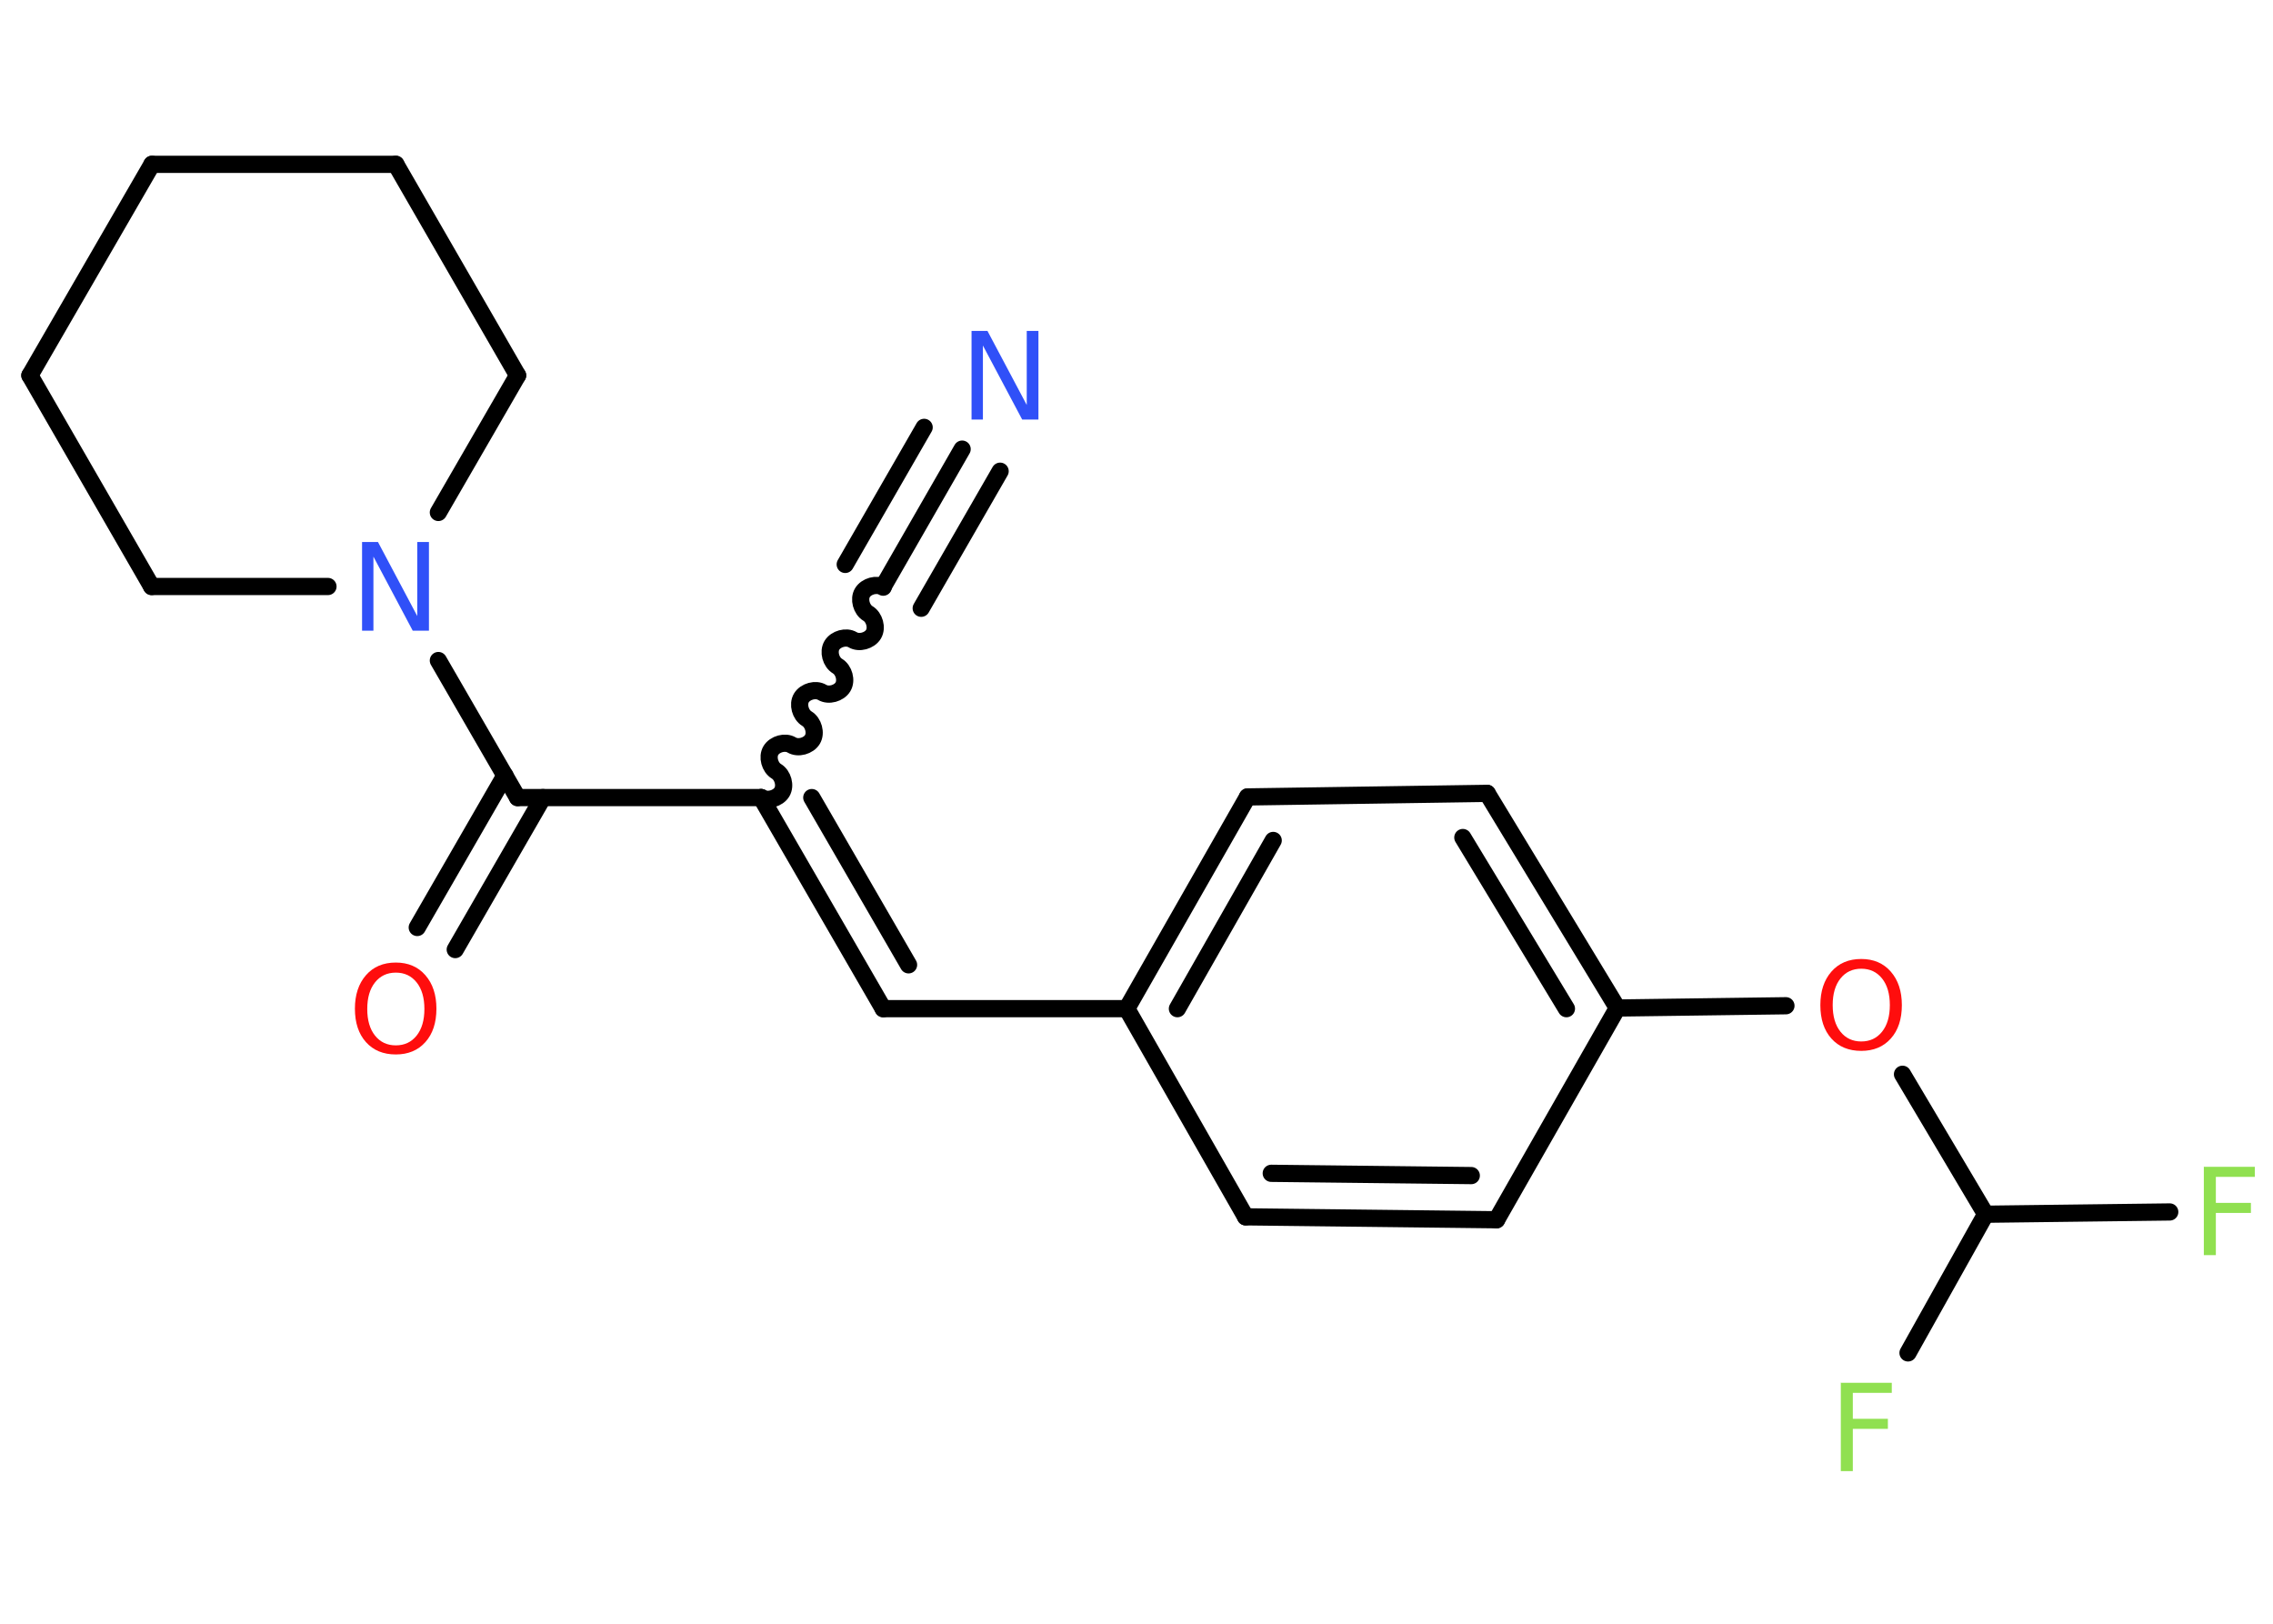 <?xml version='1.0' encoding='UTF-8'?>
<!DOCTYPE svg PUBLIC "-//W3C//DTD SVG 1.1//EN" "http://www.w3.org/Graphics/SVG/1.1/DTD/svg11.dtd">
<svg version='1.2' xmlns='http://www.w3.org/2000/svg' xmlns:xlink='http://www.w3.org/1999/xlink' width='70.0mm' height='50.0mm' viewBox='0 0 70.0 50.0'>
  <desc>Generated by the Chemistry Development Kit (http://github.com/cdk)</desc>
  <g stroke-linecap='round' stroke-linejoin='round' stroke='#000000' stroke-width='.53' fill='#90E050'>
    <rect x='.0' y='.0' width='70.0' height='50.0' fill='#FFFFFF' stroke='none'/>
    <g id='mol1' class='mol'>
      <g id='mol1bnd1' class='bond'>
        <line x1='29.63' y1='13.83' x2='27.2' y2='18.06'/>
        <line x1='30.8' y1='14.51' x2='28.37' y2='18.73'/>
        <line x1='28.46' y1='13.16' x2='26.03' y2='17.38'/>
      </g>
      <path id='mol1bnd2' class='bond' d='M23.44 24.56c.2 .12 .52 .03 .64 -.17c.12 -.2 .03 -.52 -.17 -.64c-.2 -.12 -.29 -.44 -.17 -.64c.12 -.2 .44 -.29 .64 -.17c.2 .12 .52 .03 .64 -.17c.12 -.2 .03 -.52 -.17 -.64c-.2 -.12 -.29 -.44 -.17 -.64c.12 -.2 .44 -.29 .64 -.17c.2 .12 .52 .03 .64 -.17c.12 -.2 .03 -.52 -.17 -.64c-.2 -.12 -.29 -.44 -.17 -.64c.12 -.2 .44 -.29 .64 -.17c.2 .12 .52 .03 .64 -.17c.12 -.2 .03 -.52 -.17 -.64c-.2 -.12 -.29 -.44 -.17 -.64c.12 -.2 .44 -.29 .64 -.17' fill='none' stroke='#000000' stroke-width='.53'/>
      <g id='mol1bnd3' class='bond'>
        <line x1='27.2' y1='31.06' x2='23.44' y2='24.56'/>
        <line x1='27.98' y1='29.71' x2='25.0' y2='24.56'/>
      </g>
      <line id='mol1bnd4' class='bond' x1='27.2' y1='31.06' x2='34.7' y2='31.06'/>
      <g id='mol1bnd5' class='bond'>
        <line x1='38.42' y1='24.54' x2='34.7' y2='31.06'/>
        <line x1='39.21' y1='25.88' x2='36.26' y2='31.06'/>
      </g>
      <line id='mol1bnd6' class='bond' x1='38.42' y1='24.54' x2='45.8' y2='24.43'/>
      <g id='mol1bnd7' class='bond'>
        <line x1='49.81' y1='31.04' x2='45.8' y2='24.43'/>
        <line x1='48.24' y1='31.06' x2='45.05' y2='25.79'/>
      </g>
      <line id='mol1bnd8' class='bond' x1='49.81' y1='31.04' x2='55.0' y2='30.97'/>
      <line id='mol1bnd9' class='bond' x1='58.59' y1='33.08' x2='61.15' y2='37.39'/>
      <line id='mol1bnd10' class='bond' x1='61.15' y1='37.39' x2='66.82' y2='37.32'/>
      <line id='mol1bnd11' class='bond' x1='61.15' y1='37.39' x2='58.76' y2='41.66'/>
      <line id='mol1bnd12' class='bond' x1='49.81' y1='31.04' x2='46.09' y2='37.56'/>
      <g id='mol1bnd13' class='bond'>
        <line x1='38.36' y1='37.47' x2='46.09' y2='37.56'/>
        <line x1='39.15' y1='36.13' x2='45.31' y2='36.2'/>
      </g>
      <line id='mol1bnd14' class='bond' x1='34.7' y1='31.06' x2='38.36' y2='37.47'/>
      <line id='mol1bnd15' class='bond' x1='23.44' y1='24.56' x2='15.94' y2='24.56'/>
      <g id='mol1bnd16' class='bond'>
        <line x1='16.72' y1='24.56' x2='14.02' y2='29.24'/>
        <line x1='15.55' y1='23.88' x2='12.85' y2='28.56'/>
      </g>
      <line id='mol1bnd17' class='bond' x1='15.94' y1='24.56' x2='13.5' y2='20.34'/>
      <line id='mol1bnd18' class='bond' x1='10.1' y1='18.06' x2='4.67' y2='18.06'/>
      <line id='mol1bnd19' class='bond' x1='4.67' y1='18.06' x2='.92' y2='11.56'/>
      <line id='mol1bnd20' class='bond' x1='.92' y1='11.56' x2='4.68' y2='5.06'/>
      <line id='mol1bnd21' class='bond' x1='4.68' y1='5.06' x2='12.19' y2='5.06'/>
      <line id='mol1bnd22' class='bond' x1='12.19' y1='5.06' x2='15.94' y2='11.56'/>
      <line id='mol1bnd23' class='bond' x1='13.5' y1='15.78' x2='15.94' y2='11.56'/>
      <path id='mol1atm1' class='atom' d='M29.92 10.19h.49l1.21 2.28v-2.28h.36v2.73h-.5l-1.21 -2.28v2.28h-.35v-2.73z' stroke='none' fill='#3050F8'/>
      <path id='mol1atm9' class='atom' d='M57.32 29.83q-.4 .0 -.64 .3q-.24 .3 -.24 .82q.0 .52 .24 .82q.24 .3 .64 .3q.4 .0 .64 -.3q.24 -.3 .24 -.82q.0 -.52 -.24 -.82q-.24 -.3 -.64 -.3zM57.32 29.53q.57 .0 .91 .39q.34 .39 .34 1.03q.0 .65 -.34 1.03q-.34 .38 -.91 .38q-.58 .0 -.92 -.38q-.34 -.38 -.34 -1.03q.0 -.64 .34 -1.03q.34 -.39 .92 -.39z' stroke='none' fill='#FF0D0D'/>
      <path id='mol1atm11' class='atom' d='M67.88 35.93h1.56v.31h-1.2v.8h1.08v.31h-1.08v1.3h-.37v-2.73z' stroke='none'/>
      <path id='mol1atm12' class='atom' d='M56.7 42.58h1.56v.31h-1.2v.8h1.08v.31h-1.08v1.3h-.37v-2.73z' stroke='none'/>
      <path id='mol1atm16' class='atom' d='M12.19 29.95q-.4 .0 -.64 .3q-.24 .3 -.24 .82q.0 .52 .24 .82q.24 .3 .64 .3q.4 .0 .64 -.3q.24 -.3 .24 -.82q.0 -.52 -.24 -.82q-.24 -.3 -.64 -.3zM12.19 29.64q.57 .0 .91 .39q.34 .39 .34 1.03q.0 .65 -.34 1.03q-.34 .38 -.91 .38q-.58 .0 -.92 -.38q-.34 -.38 -.34 -1.03q.0 -.64 .34 -1.03q.34 -.39 .92 -.39z' stroke='none' fill='#FF0D0D'/>
      <path id='mol1atm17' class='atom' d='M11.15 16.69h.49l1.21 2.28v-2.28h.36v2.73h-.5l-1.21 -2.28v2.28h-.35v-2.73z' stroke='none' fill='#3050F8'/>
    </g>
  </g>
</svg>
